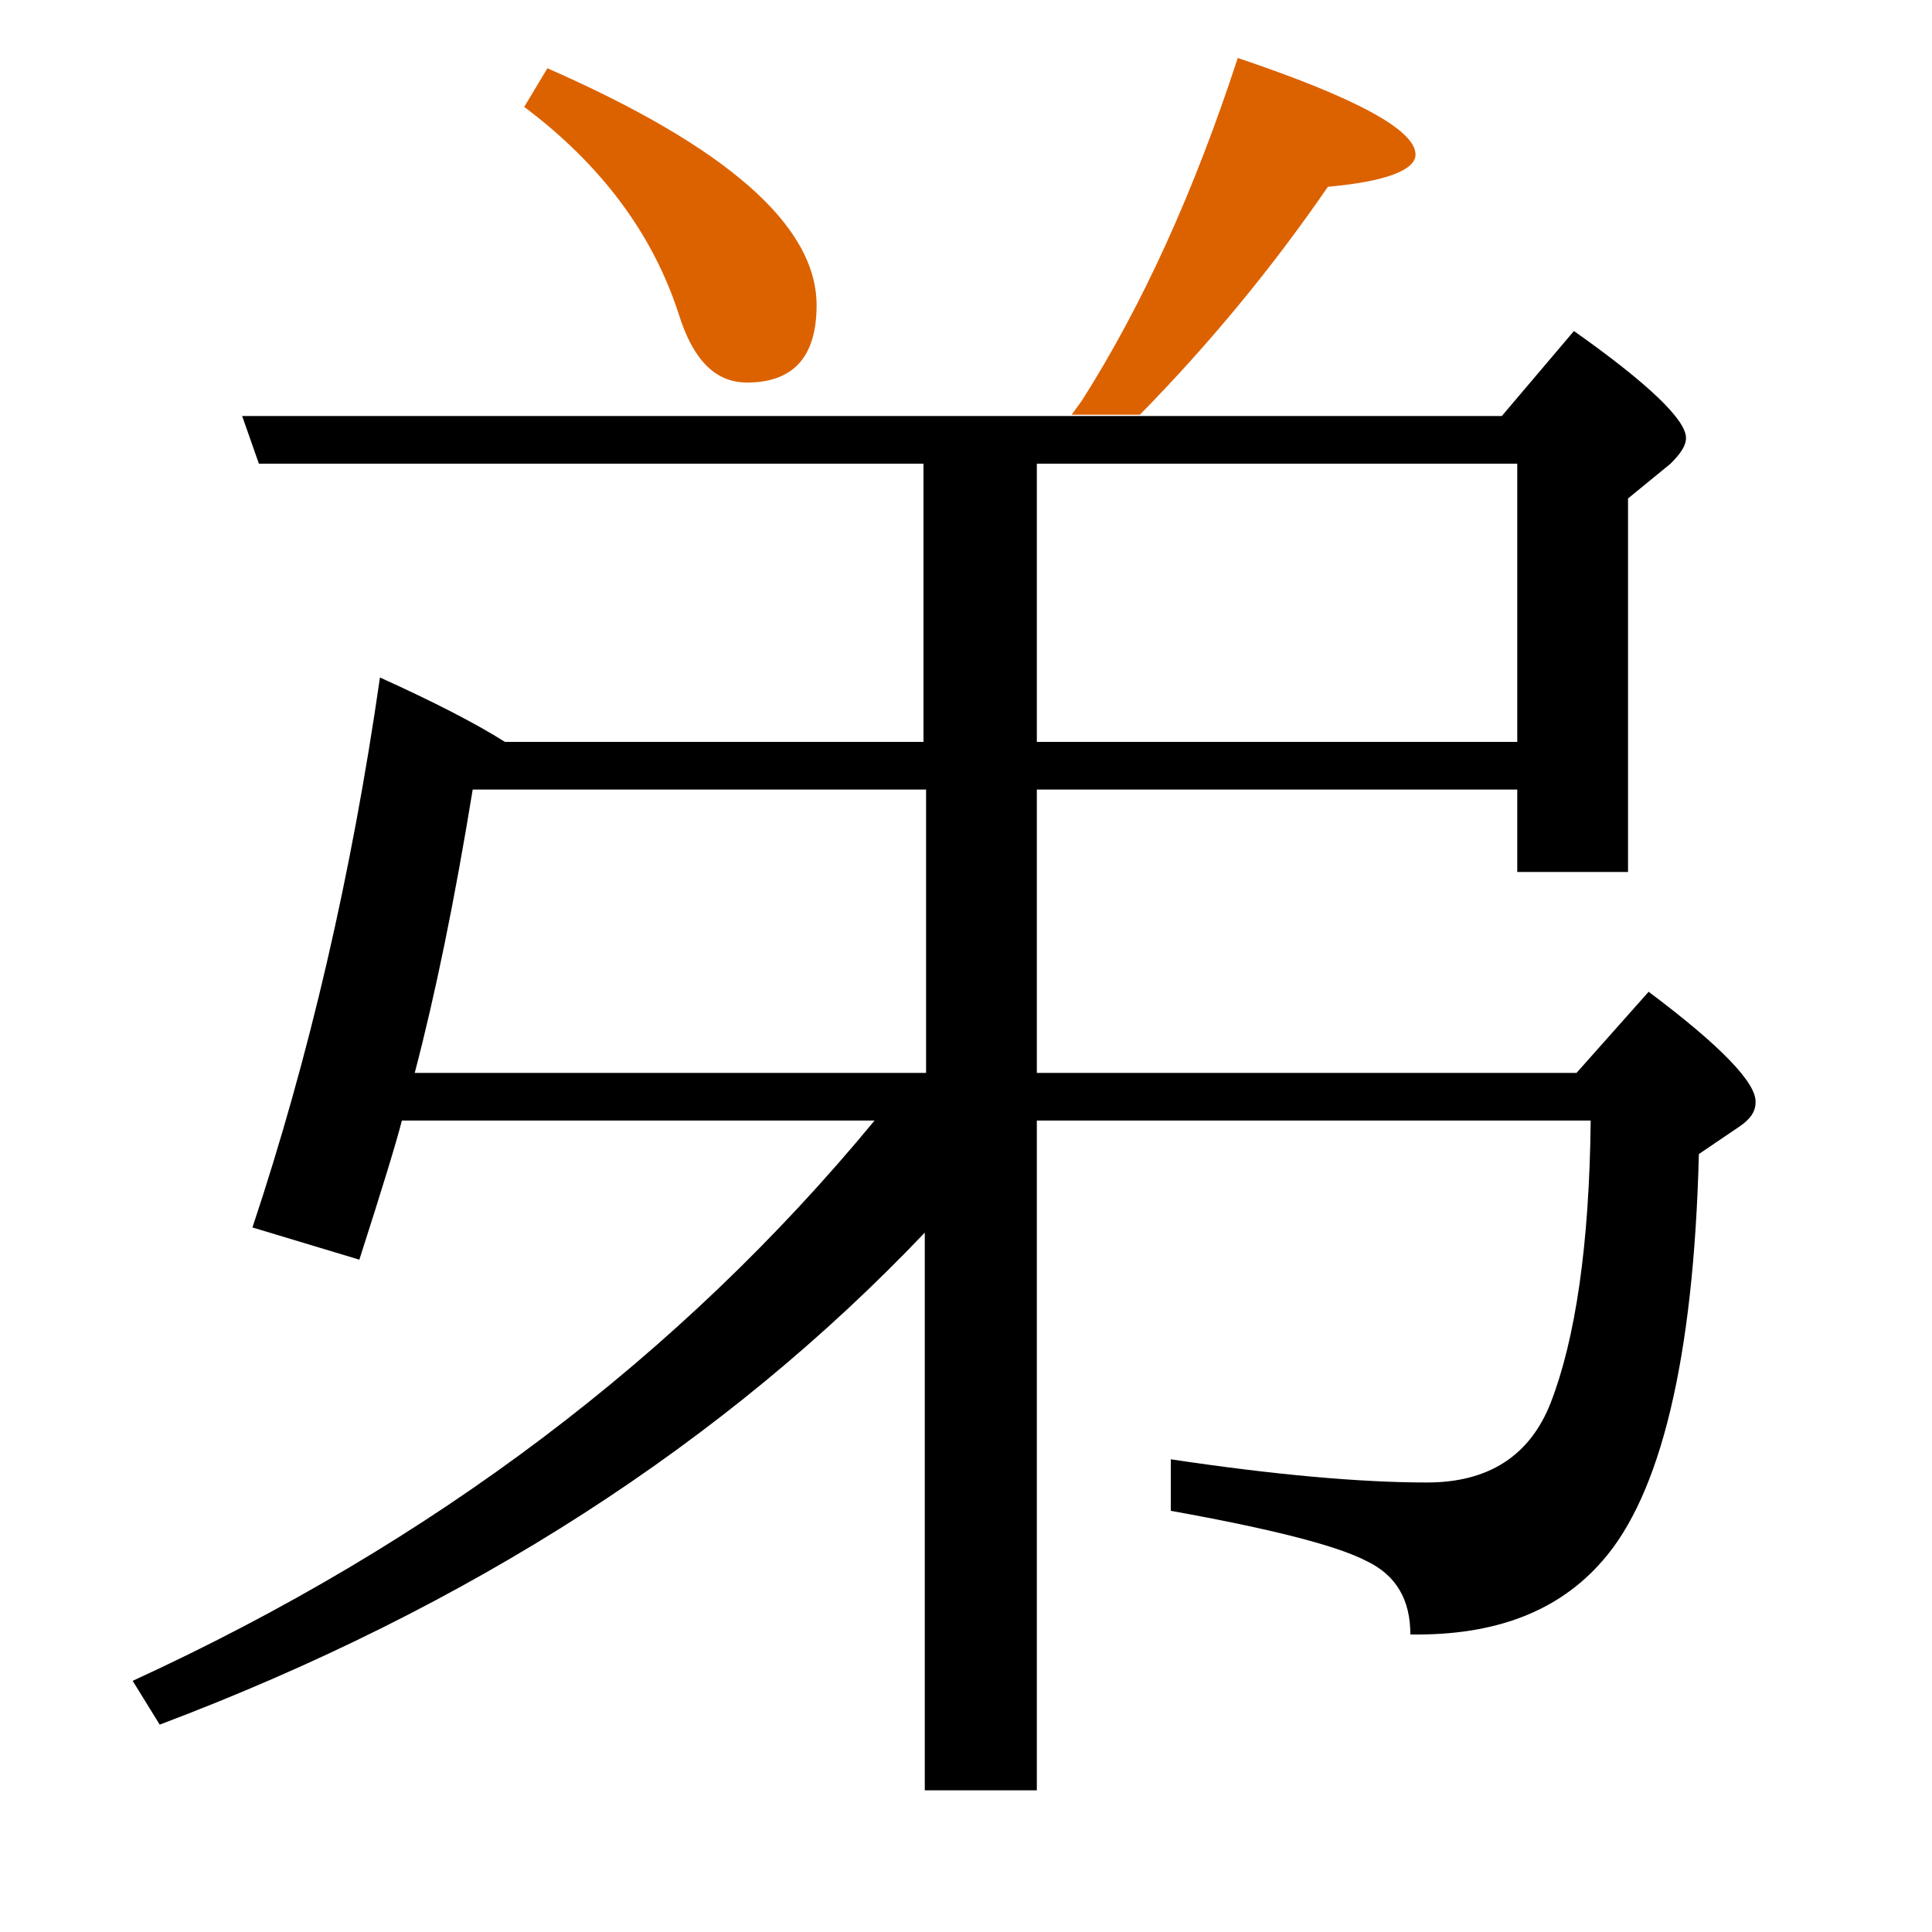 <?xml version="1.0" encoding="utf-8"?>
<!-- Generator: Adobe Illustrator 19.0.0, SVG Export Plug-In . SVG Version: 6.00 Build 0)  -->
<svg version="1.1" id="圖層_1" xmlns="http://www.w3.org/2000/svg" xmlns:xlink="http://www.w3.org/1999/xlink" x="0px" y="0px"
	 viewBox="45 -33.8 150 150" style="enable-background:new 45 -33.8 150 150;" xml:space="preserve">
<style type="text/css">
	.st0{enable-background:new    ;}
	.st1{fill:#DC6200;}
</style>
<g class="st0">
	<path class="st1" d="M97.7-9.4c1.1,3.5,2.8,5.3,5.3,5.3c3.6,0,5.4-2,5.4-6c0-6.2-7-12.3-20.9-18.4l-1.8,3
		C91.7-21,95.7-15.6,97.7-9.4z"/>
	<path d="M173,43.2l-5.6,6.3h-41.9v-22h37.3v6.4h8.6v-29l3.3-2.7c0.8-0.8,1.2-1.4,1.2-2c0-1.4-2.9-4.2-8.7-8.3l-5.6,6.6h-28.1
		c0,0,0,0,0,0h-5.3l0,0H63.8l1.3,3.7h51.6v21.6H84.2c-2.2-1.4-5.5-3.1-9.7-5c-2.2,15.3-5.5,29.5-9.9,42.7l8.3,2.5
		c1.8-5.6,2.9-9.2,3.3-10.8h36.7C97.8,71.5,78.6,86,55.3,96.7l2.1,3.4c24.1-9.1,43.9-21.9,59.4-38.2v43.3h8.7v-52h43
		c-0.1,9.7-1.2,17-3.1,21.9c-1.6,4.1-4.8,6.2-9.6,6.2c-5.2,0-11.9-0.6-19.9-1.8v4c7.8,1.4,12.9,2.7,15.2,3.9c2.3,1.1,3.4,3,3.4,5.7
		c6.6,0.1,11.5-1.8,14.9-5.7c4.5-5.1,7.1-15.6,7.5-31.6l3.1-2.1c0.9-0.6,1.3-1.2,1.3-1.9C181.4,50.3,178.6,47.4,173,43.2z
		 M125.5,2.2h37.3v21.6h-37.3V2.2z M116.8,49.5H77.2c1.6-6.1,3.1-13.4,4.5-22h35.2V49.5z"/>
	<path class="st1" d="M148.1-19.3c4.5-0.4,6.8-1.3,6.8-2.5c0-1.9-4.6-4.4-13.8-7.5c-3.4,10.4-7.4,19.2-12.1,26.6l-0.8,1.1h5.3
		C138.8-7,143.7-12.9,148.1-19.3z"/>
</g>
</svg>
